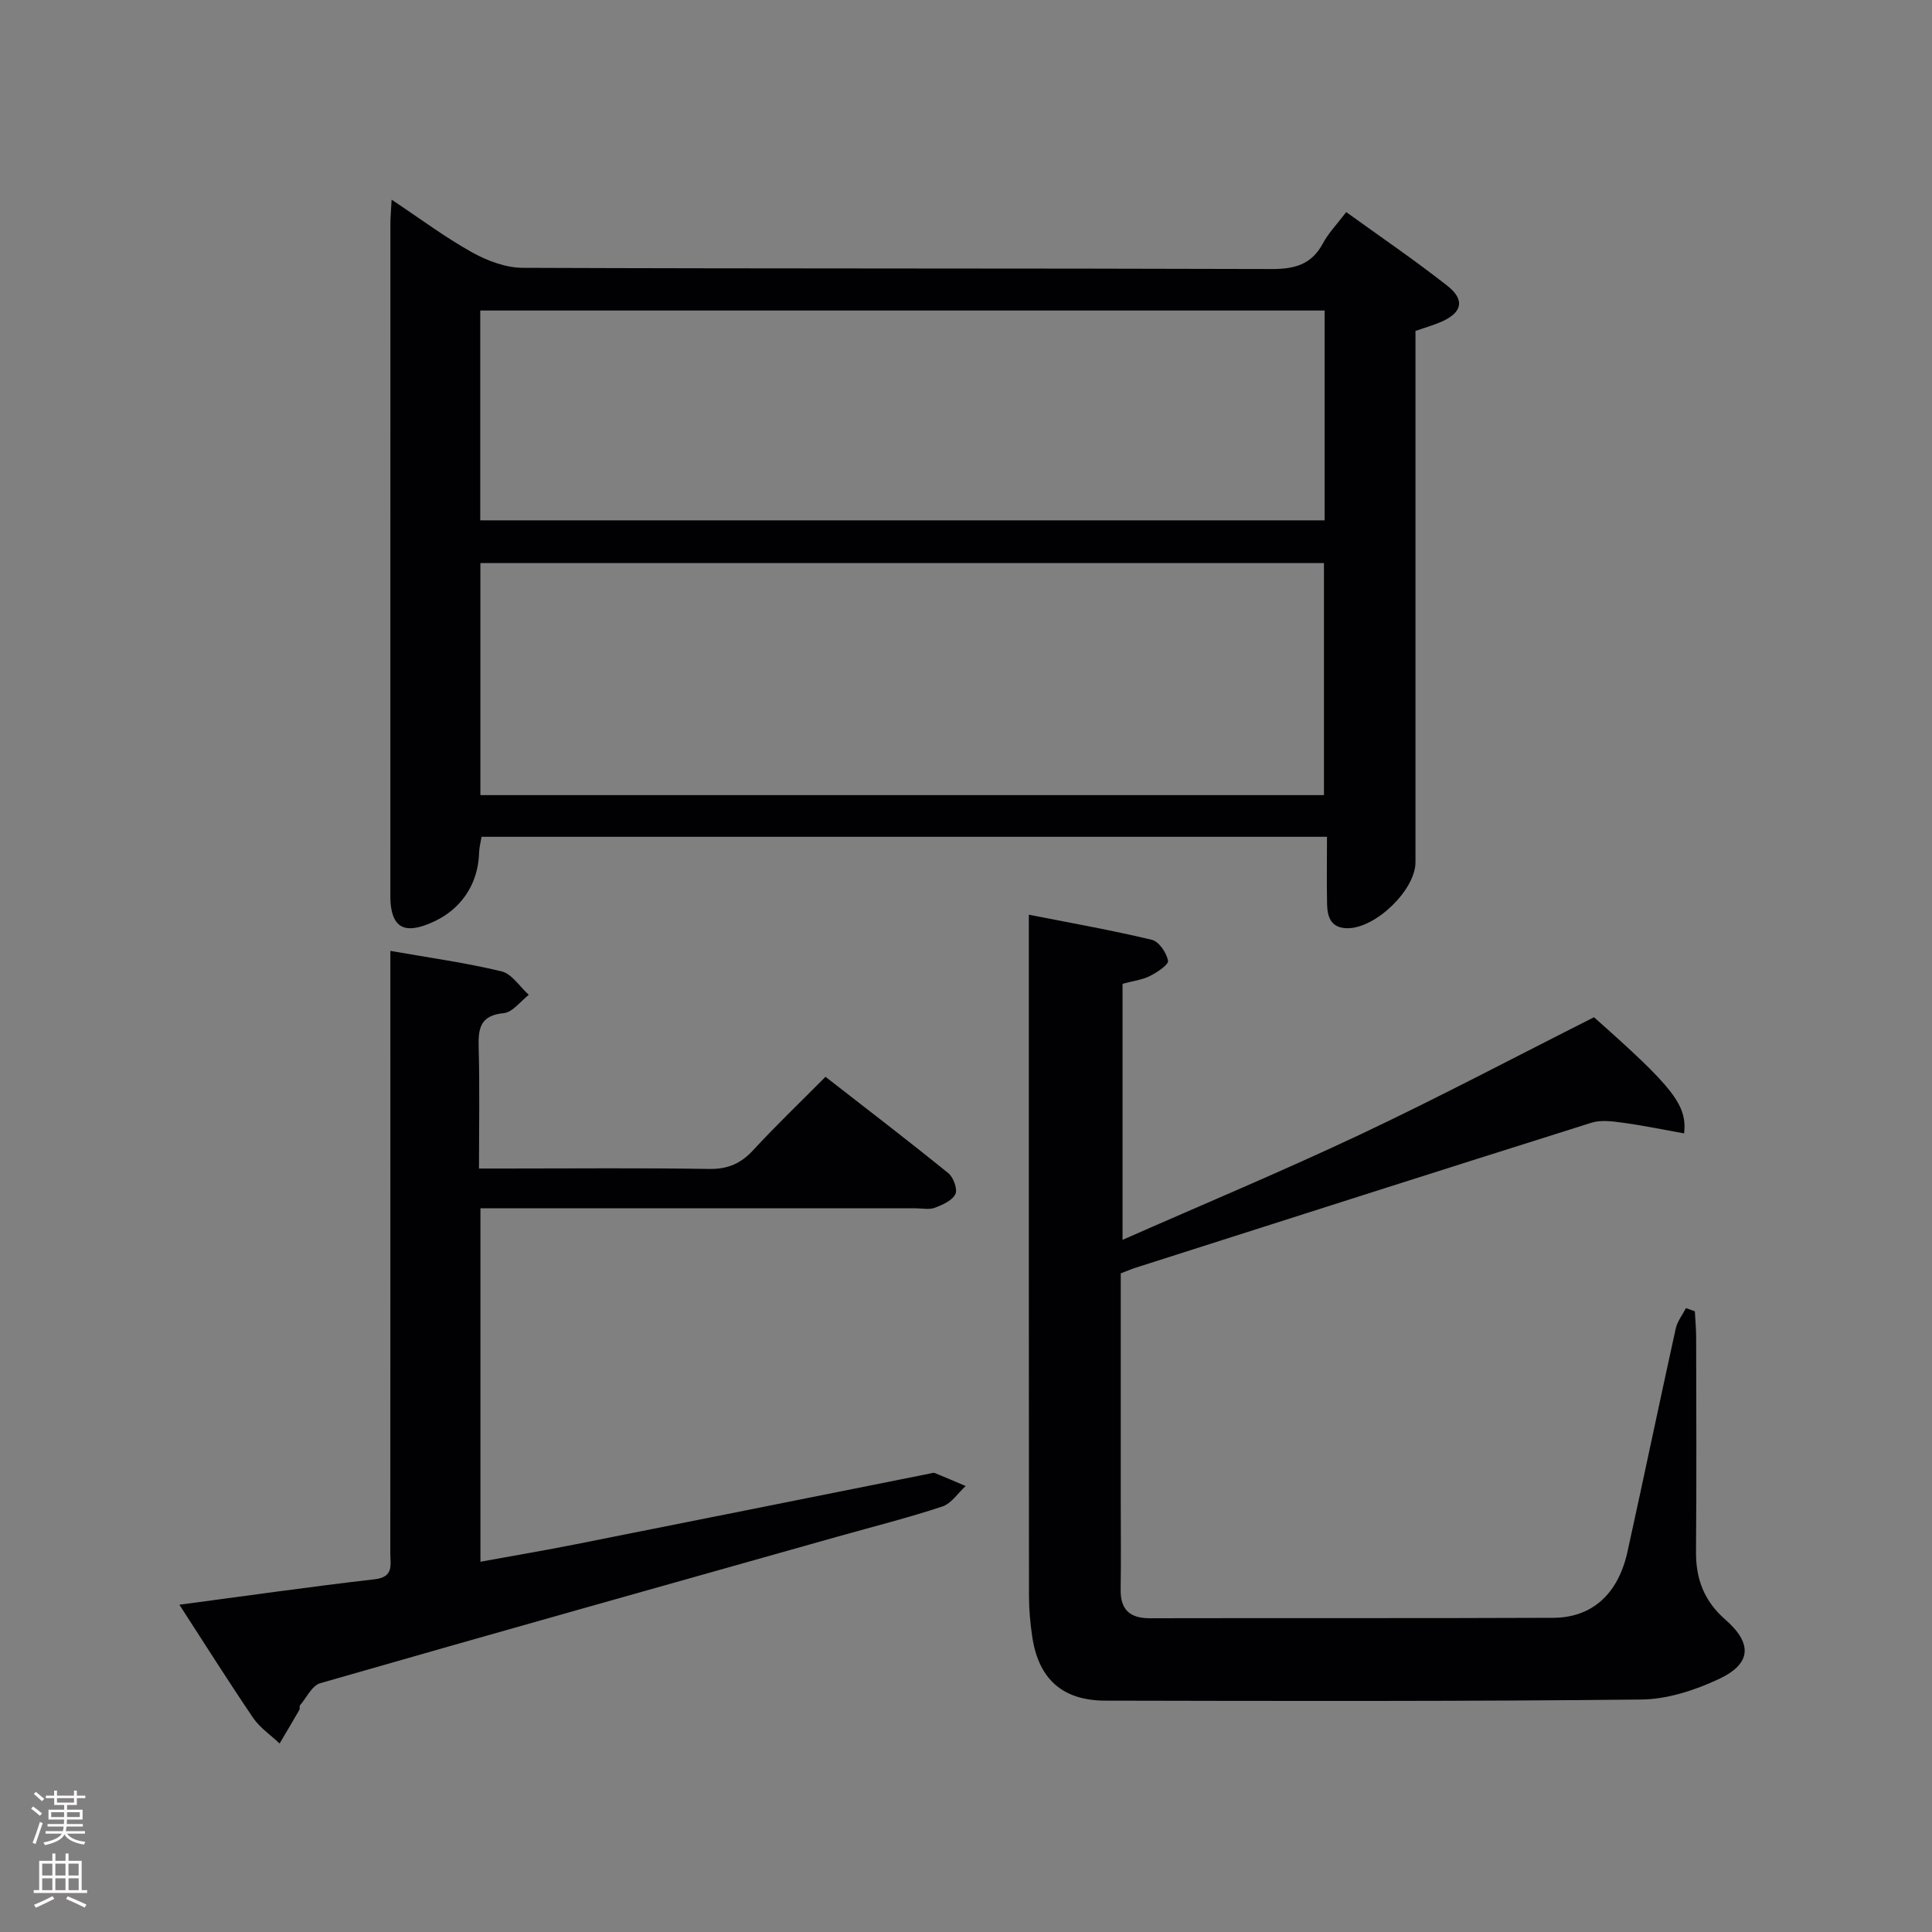 <svg enable-background="new 0 0 400 400" viewBox="0 0 400 400" xmlns="http://www.w3.org/2000/svg"><rect x="0" y="0" width="400" height="400" fill="#808080" stroke="none"/><g fill="#010103"><path d="m274.74 173.25c-58.81 0-116.76 0-175.04 0-.18 1.11-.48 2.2-.51 3.3-.21 7.16-4.47 12.79-11.52 15.12-4.19 1.39-6.32 0-6.78-4.45-.1-.99-.07-2-.07-3 0-45.99 0-91.98.01-137.97 0-1.3.13-2.59.25-4.91 5.89 3.92 11.04 7.77 16.61 10.88 3.16 1.76 7 3.22 10.54 3.23 51.66.2 103.31.08 154.97.25 4.8.02 8.31-.88 10.68-5.29 1.16-2.17 2.95-4 4.84-6.5 7.09 5.12 14.2 9.96 20.94 15.26 3.7 2.91 3.07 5.56-1.22 7.44-1.65.73-3.4 1.21-5.38 1.91v6.01 103.98c0 5.71-8.16 13.62-13.99 13.67-3.42.03-4.24-2.2-4.31-4.9-.1-4.62-.02-9.24-.02-14.03zm-175.28-8.63h174.65c0-16.2 0-32.19 0-48.04-58.51 0-116.53 0-174.65 0zm-.03-56.89h174.82c0-14.6 0-29 0-43.44-58.41 0-116.49 0-174.82 0z"/><path d="m350.9 271.49c.09 1.75.26 3.51.27 5.26.02 14.83.1 29.66-.03 44.49-.05 5.69 1.7 10.26 6.07 14.08 5.65 4.94 5.42 9.12-1.28 12.28-4.97 2.34-10.72 4.22-16.14 4.27-36.99.39-73.98.31-110.97.23-8.93-.02-13.84-4.56-15.12-13.33-.41-2.78-.66-5.62-.66-8.43-.04-44.66-.03-89.32-.03-133.97 0-1.98 0-3.97 0-6.99 8.83 1.74 17.21 3.22 25.48 5.2 1.46.35 3.02 2.67 3.34 4.32.16.81-2.27 2.43-3.77 3.18-1.59.8-3.48 1.02-5.65 1.6v53.02c16.68-7.36 33.2-14.26 49.37-21.89 16.2-7.65 32.06-16.05 48.24-24.2 16.33 14.47 19.31 18.12 18.66 24.05-4.21-.75-8.35-1.62-12.52-2.19-2.2-.3-4.65-.66-6.67-.02-31.49 9.91-62.93 19.98-94.38 30.02-.93.3-1.82.69-3.07 1.17v47.4c0 6 .07 12-.02 18-.07 4.23 1.89 6.01 6.07 6 27.83-.06 55.66.03 83.48-.09 8.07-.03 13.46-4.94 15.38-13.67 3.39-15.39 6.6-30.82 9.99-46.21.33-1.5 1.39-2.83 2.12-4.24.58.22 1.21.44 1.84.66z"/><path d="m37.14 332.24c14.11-1.87 27.26-3.75 40.44-5.27 4.01-.46 3.23-3.01 3.23-5.37.02-39.49.01-78.97.01-118.46 0-1.96 0-3.93 0-6.27 8.08 1.42 15.64 2.46 23.02 4.24 2.15.52 3.77 3.18 5.64 4.86-1.72 1.33-3.35 3.61-5.18 3.79-4.82.46-5.31 3.07-5.2 7.04.23 8.13.07 16.27.07 25.13h5.67c14 0 27.99-.14 41.98.09 3.85.06 6.55-1.11 9.11-3.88 4.62-5.01 9.56-9.74 14.98-15.2 8.59 6.69 17.11 13.21 25.44 19.96 1.05.85 1.94 3.32 1.45 4.33-.65 1.33-2.64 2.22-4.24 2.82-1.17.44-2.63.12-3.97.12-27.99 0-55.98 0-83.97 0-1.95 0-3.9 0-6.15 0v73.17c6.75-1.23 13.35-2.35 19.9-3.65 24.4-4.84 48.79-9.74 73.18-14.61.33-.06.71-.22.98-.11 2.15.87 4.27 1.79 6.4 2.7-1.6 1.45-2.96 3.62-4.84 4.24-7.09 2.34-14.34 4.17-21.53 6.19-35.77 10.08-71.55 20.12-107.27 30.39-1.69.49-2.82 2.98-4.17 4.57-.18.21.01.7-.15.97-1.34 2.32-2.71 4.63-4.08 6.94-1.85-1.75-4.07-3.24-5.48-5.3-5.1-7.51-9.95-15.22-15.27-23.43z"/></g><path d="m6.44 374.46.42-.45c.65.47 1.27.95 1.85 1.44l-.45.49c-.65-.56-1.25-1.06-1.82-1.48m.93 7.33-.63-.26c.55-1.36 1.05-2.8 1.52-4.33.19.1.38.19.59.27-.46 1.29-.95 2.73-1.48 4.32m-.38-10.38.44-.42c.43.34 1.01.82 1.74 1.44l-.49.49c-.53-.51-1.09-1.01-1.69-1.51m2.5.35h1.72v-1.04h.59v1.04h3.52v-1.04h.59v1.04h1.75v.53h-1.75v1.42h-2.03v.97h3.22v2.03h-3.24c0 .35-.01.66-.03.93h3.32v.53h-3.37c-.03.27-.08.58-.15.94h3.96v.53h-3.71c.67.92 1.93 1.48 3.79 1.68-.13.24-.23.44-.29.59-2.13-.38-3.48-1.08-4.04-2.12-.43.97-1.77 1.72-4.03 2.23-.09-.19-.2-.37-.33-.55 2.1-.42 3.37-1.03 3.81-1.83h-3.36v-.53h3.58c.08-.29.13-.61.16-.94h-3.33v-.53h3.39c.02-.27.04-.58.04-.93h-3.23v-2.03h3.25v-.97h-2.07v-1.42h-1.73zm1.12 3.44v1h2.65c.01-.3.02-.44.01-.4v-.25-.35zm1.19-2h3.52v-.91h-3.52zm4.71 2h-2.63v.59c0 .16-.01.28-.01.4h2.64z" fill="#fcfafa"/><path d="m13.56 383.74h.63v1.52h2.72v6.07h1.13v.6h-11.06v-.6h1.13v-6.07h2.73v-1.52h.63v1.52h2.1v-1.52zm-2.69 8.83.38.56c-1.24.63-2.53 1.25-3.85 1.85-.1-.21-.21-.42-.34-.63 1.36-.55 2.63-1.15 3.81-1.78m-2.13-4.27h2.1v-2.45h-2.1zm0 3.04h2.1v-2.46h-2.1zm2.72-3.04h2.1v-2.45h-2.1zm0 3.04h2.1v-2.46h-2.1zm6.07 3.6c-1.41-.71-2.7-1.3-3.86-1.78l.35-.56c1.45.62 2.75 1.19 3.88 1.72zm-1.25-9.09h-2.1v2.45h2.1zm-2.09 5.49h2.1v-2.46h-2.1z" fill="#fcfafa"/></svg>